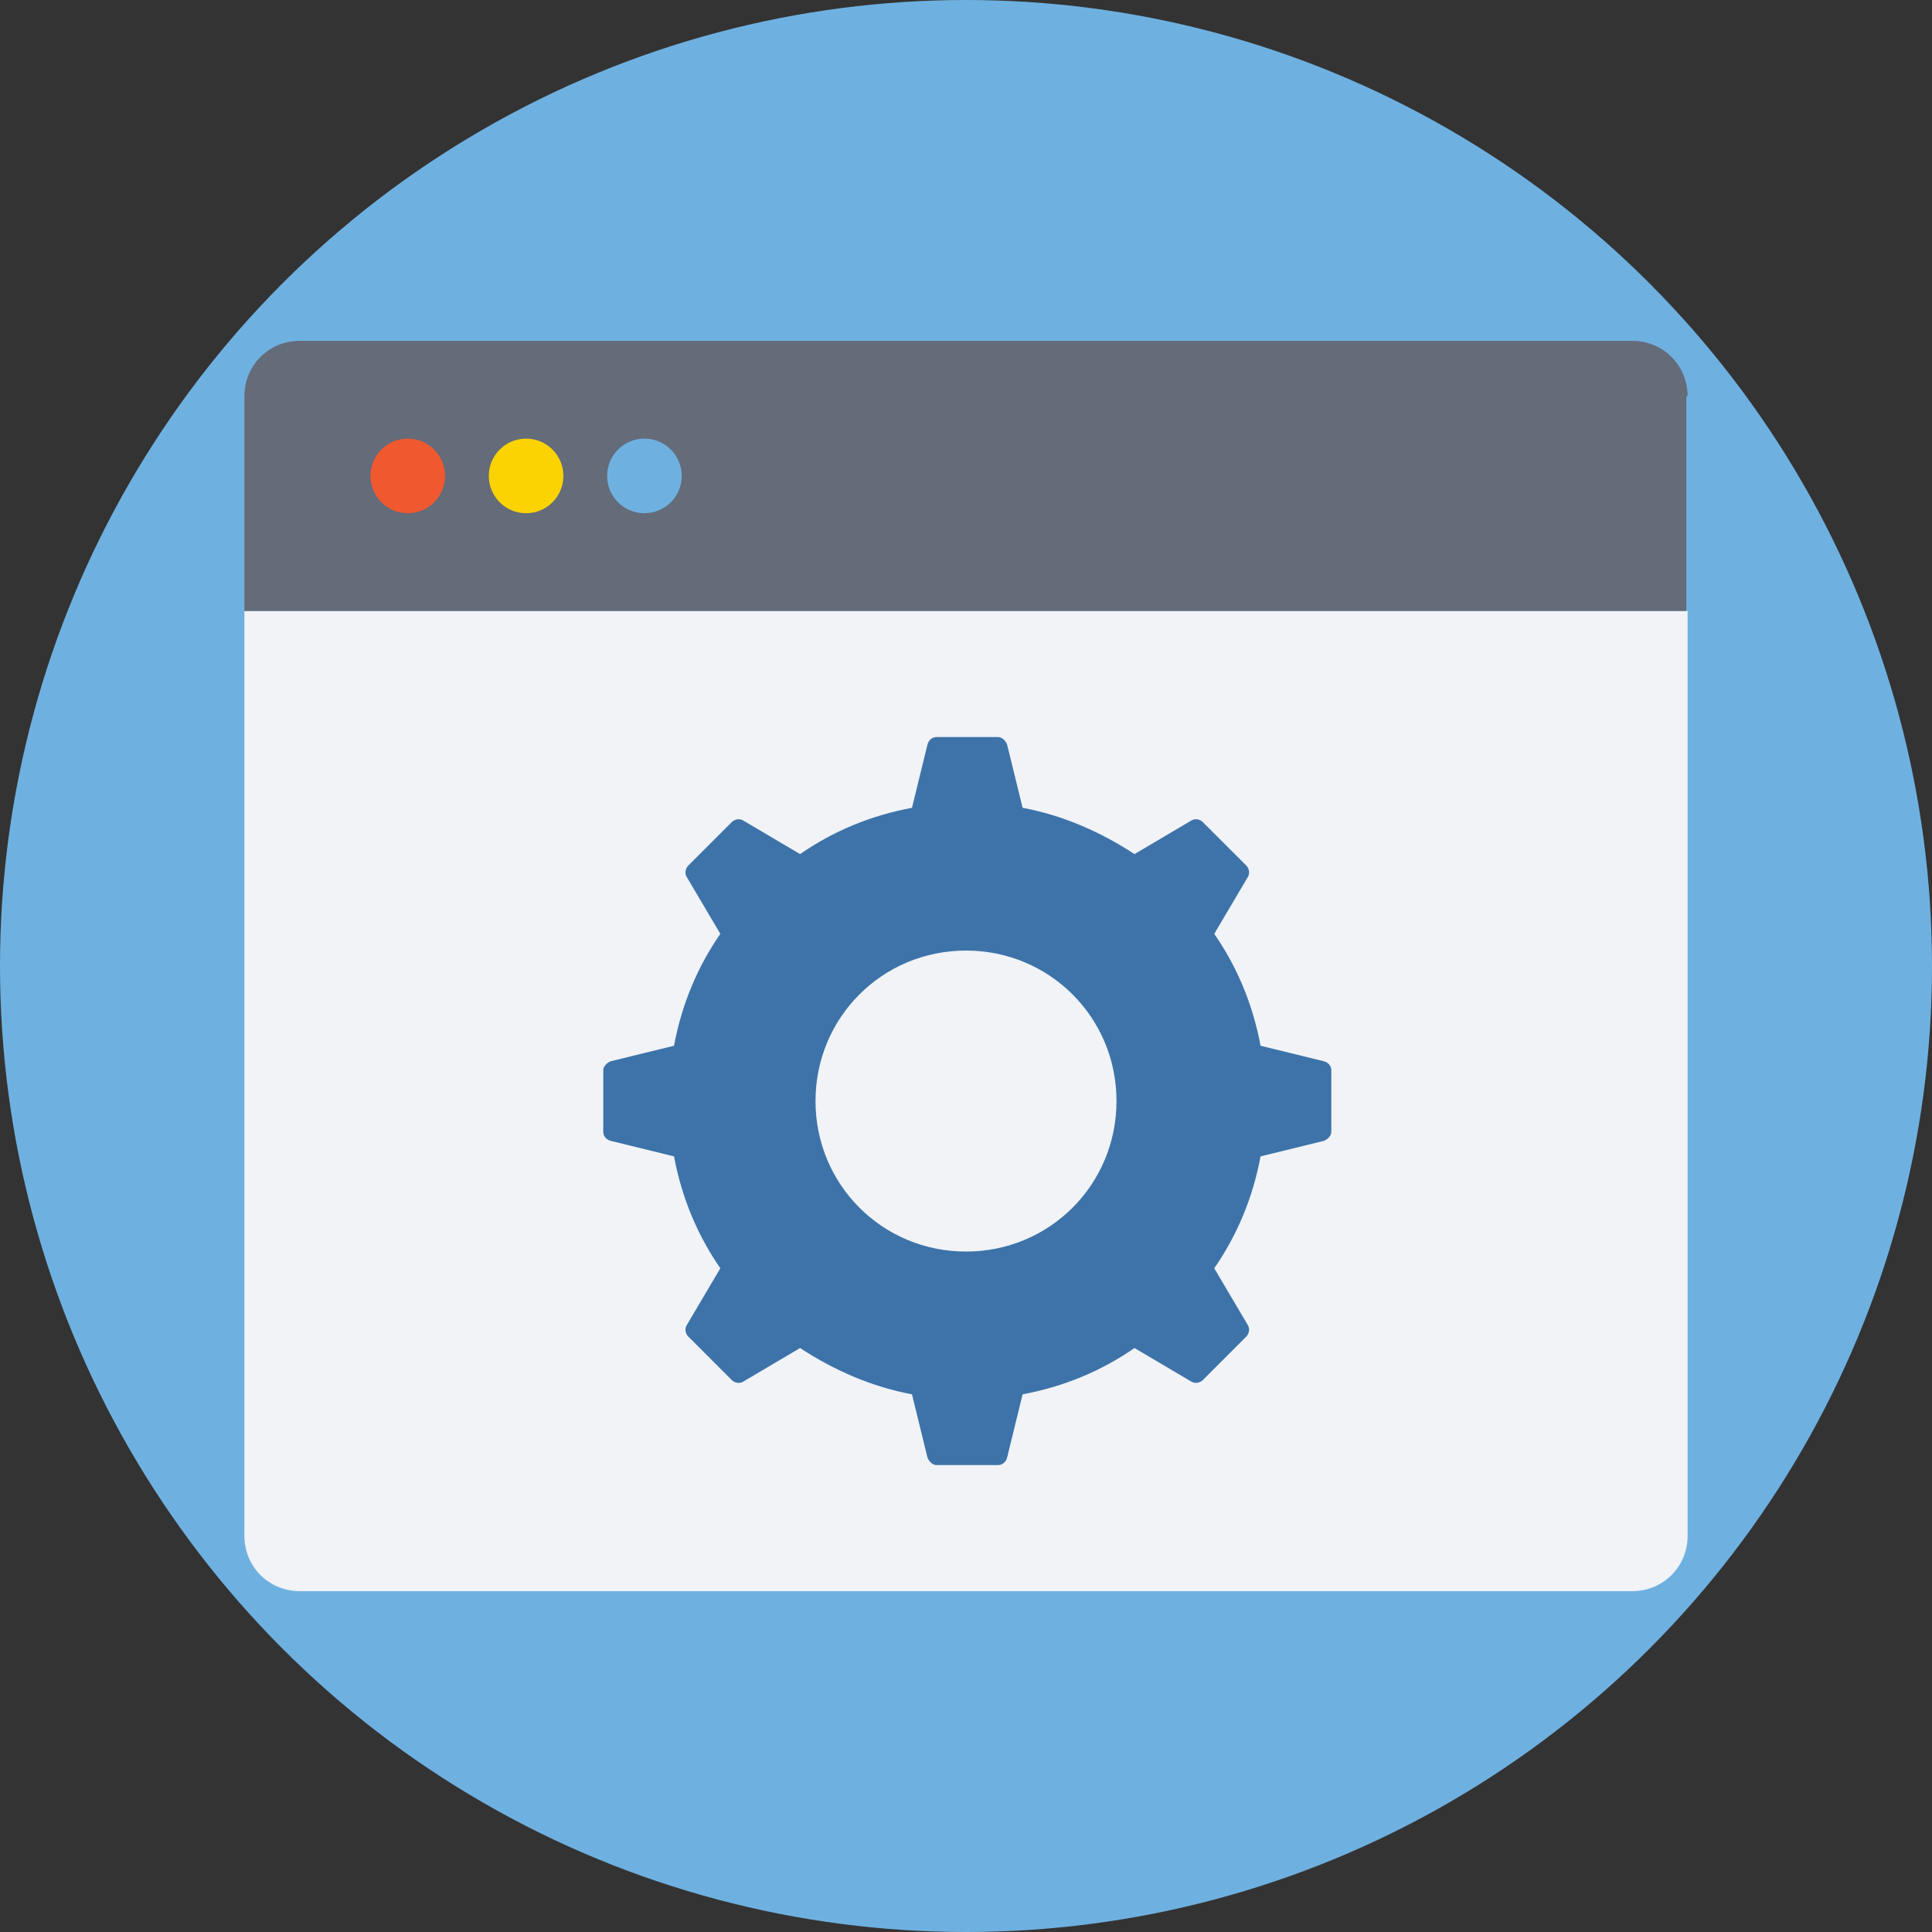 <!DOCTYPE svg PUBLIC "-//W3C//DTD SVG 1.1//EN" "http://www.w3.org/Graphics/SVG/1.1/DTD/svg11.dtd">
<!-- Uploaded to: SVG Repo, www.svgrepo.com, Transformed by: SVG Repo Mixer Tools -->
<svg height="800px" width="800px" version="1.1" id="Layer_1" xmlns="http://www.w3.org/2000/svg" xmlns:xlink="http://www.w3.org/1999/xlink" viewBox="0 0 509.287 509.287" xml:space="preserve" fill="#000000">
<rect x="0" y="0" width="509.287" height="509.287" fill="#333333" stroke="none"/>
<g id="SVGRepo_bgCarrier" stroke-width="0"/>
<g id="SVGRepo_tracerCarrier" stroke-linecap="round" stroke-linejoin="round"/>
<g id="SVGRepo_iconCarrier"> <circle style="fill:#6EB1E1;" cx="254.644" cy="254.644" r="254.644"/> <path style="fill:#F1F3F7;" d="M64.424,161.06v243.793c0,8.138,6.442,14.58,14.58,14.58h351.279c8.138,0,14.58-6.442,14.58-14.58 V161.06H64.424z"/> <path style="fill:#646B79;" d="M444.864,104.434c0-8.138-6.442-14.58-14.58-14.58H79.004c-8.138,0-14.58,6.442-14.58,14.58v56.625 h380.101v-56.625H444.864z"/> <circle style="fill:#F0582F;" cx="107.486" cy="125.457" r="9.833"/> <circle style="fill:#FBD303;" cx="138.681" cy="125.457" r="9.833"/> <circle style="fill:#6EB1E1;" cx="169.875" cy="125.457" r="9.833"/> <path style="fill:#3d73a9;" d="M350.94,282.109c0-1.017-0.678-2.034-2.034-2.374l-16.615-4.069 c-2.034-10.85-6.103-20.683-12.207-29.499l8.816-14.919c0.678-1.017,0.339-2.374-0.339-3.052l-11.528-11.528 c-0.678-0.678-2.034-1.017-3.052-0.339l-14.919,8.816c-8.816-5.764-18.649-10.172-29.499-12.207l-4.069-16.615 c-0.339-1.017-1.356-2.034-2.374-2.034h-16.275c-1.017,0-2.034,0.678-2.374,2.034l-4.069,16.615 c-10.85,2.034-20.683,6.103-29.499,12.207l-14.919-8.816c-1.017-0.678-2.374-0.339-3.052,0.339l-11.528,11.528 c-0.678,0.678-1.017,2.034-0.339,3.052l8.816,14.919c-6.103,8.816-10.172,18.649-12.207,29.499l-16.615,4.069 c-1.017,0.339-2.034,1.356-2.034,2.374v16.275c0,1.017,0.678,2.034,2.034,2.374l16.615,4.069 c2.034,10.85,6.103,20.683,12.207,29.499l-8.816,14.919c-0.678,1.017-0.339,2.374,0.339,3.052l11.528,11.529 c0.678,0.678,2.034,1.017,3.052,0.339l14.919-8.816c8.816,5.764,18.649,10.172,29.499,12.207l4.069,16.615 c0.339,1.017,1.356,2.034,2.374,2.034h16.275c1.017,0,2.034-0.678,2.374-2.034l4.069-16.615c10.85-2.034,20.683-6.103,29.499-12.207 l14.919,8.816c1.017,0.678,2.374,0.339,3.052-0.339l11.528-11.529c0.678-0.678,1.017-2.034,0.339-3.052l-8.816-14.919 c6.103-8.816,10.172-18.649,12.207-29.499l16.615-4.069c1.017-0.339,2.034-1.356,2.034-2.374V282.109z M254.644,329.918 c-22.04,0-39.672-17.632-39.672-39.672c0-22.04,17.632-39.671,39.672-39.671s39.672,17.632,39.672,39.671 C294.315,312.286,276.683,329.918,254.644,329.918z"/> </g>
</svg>